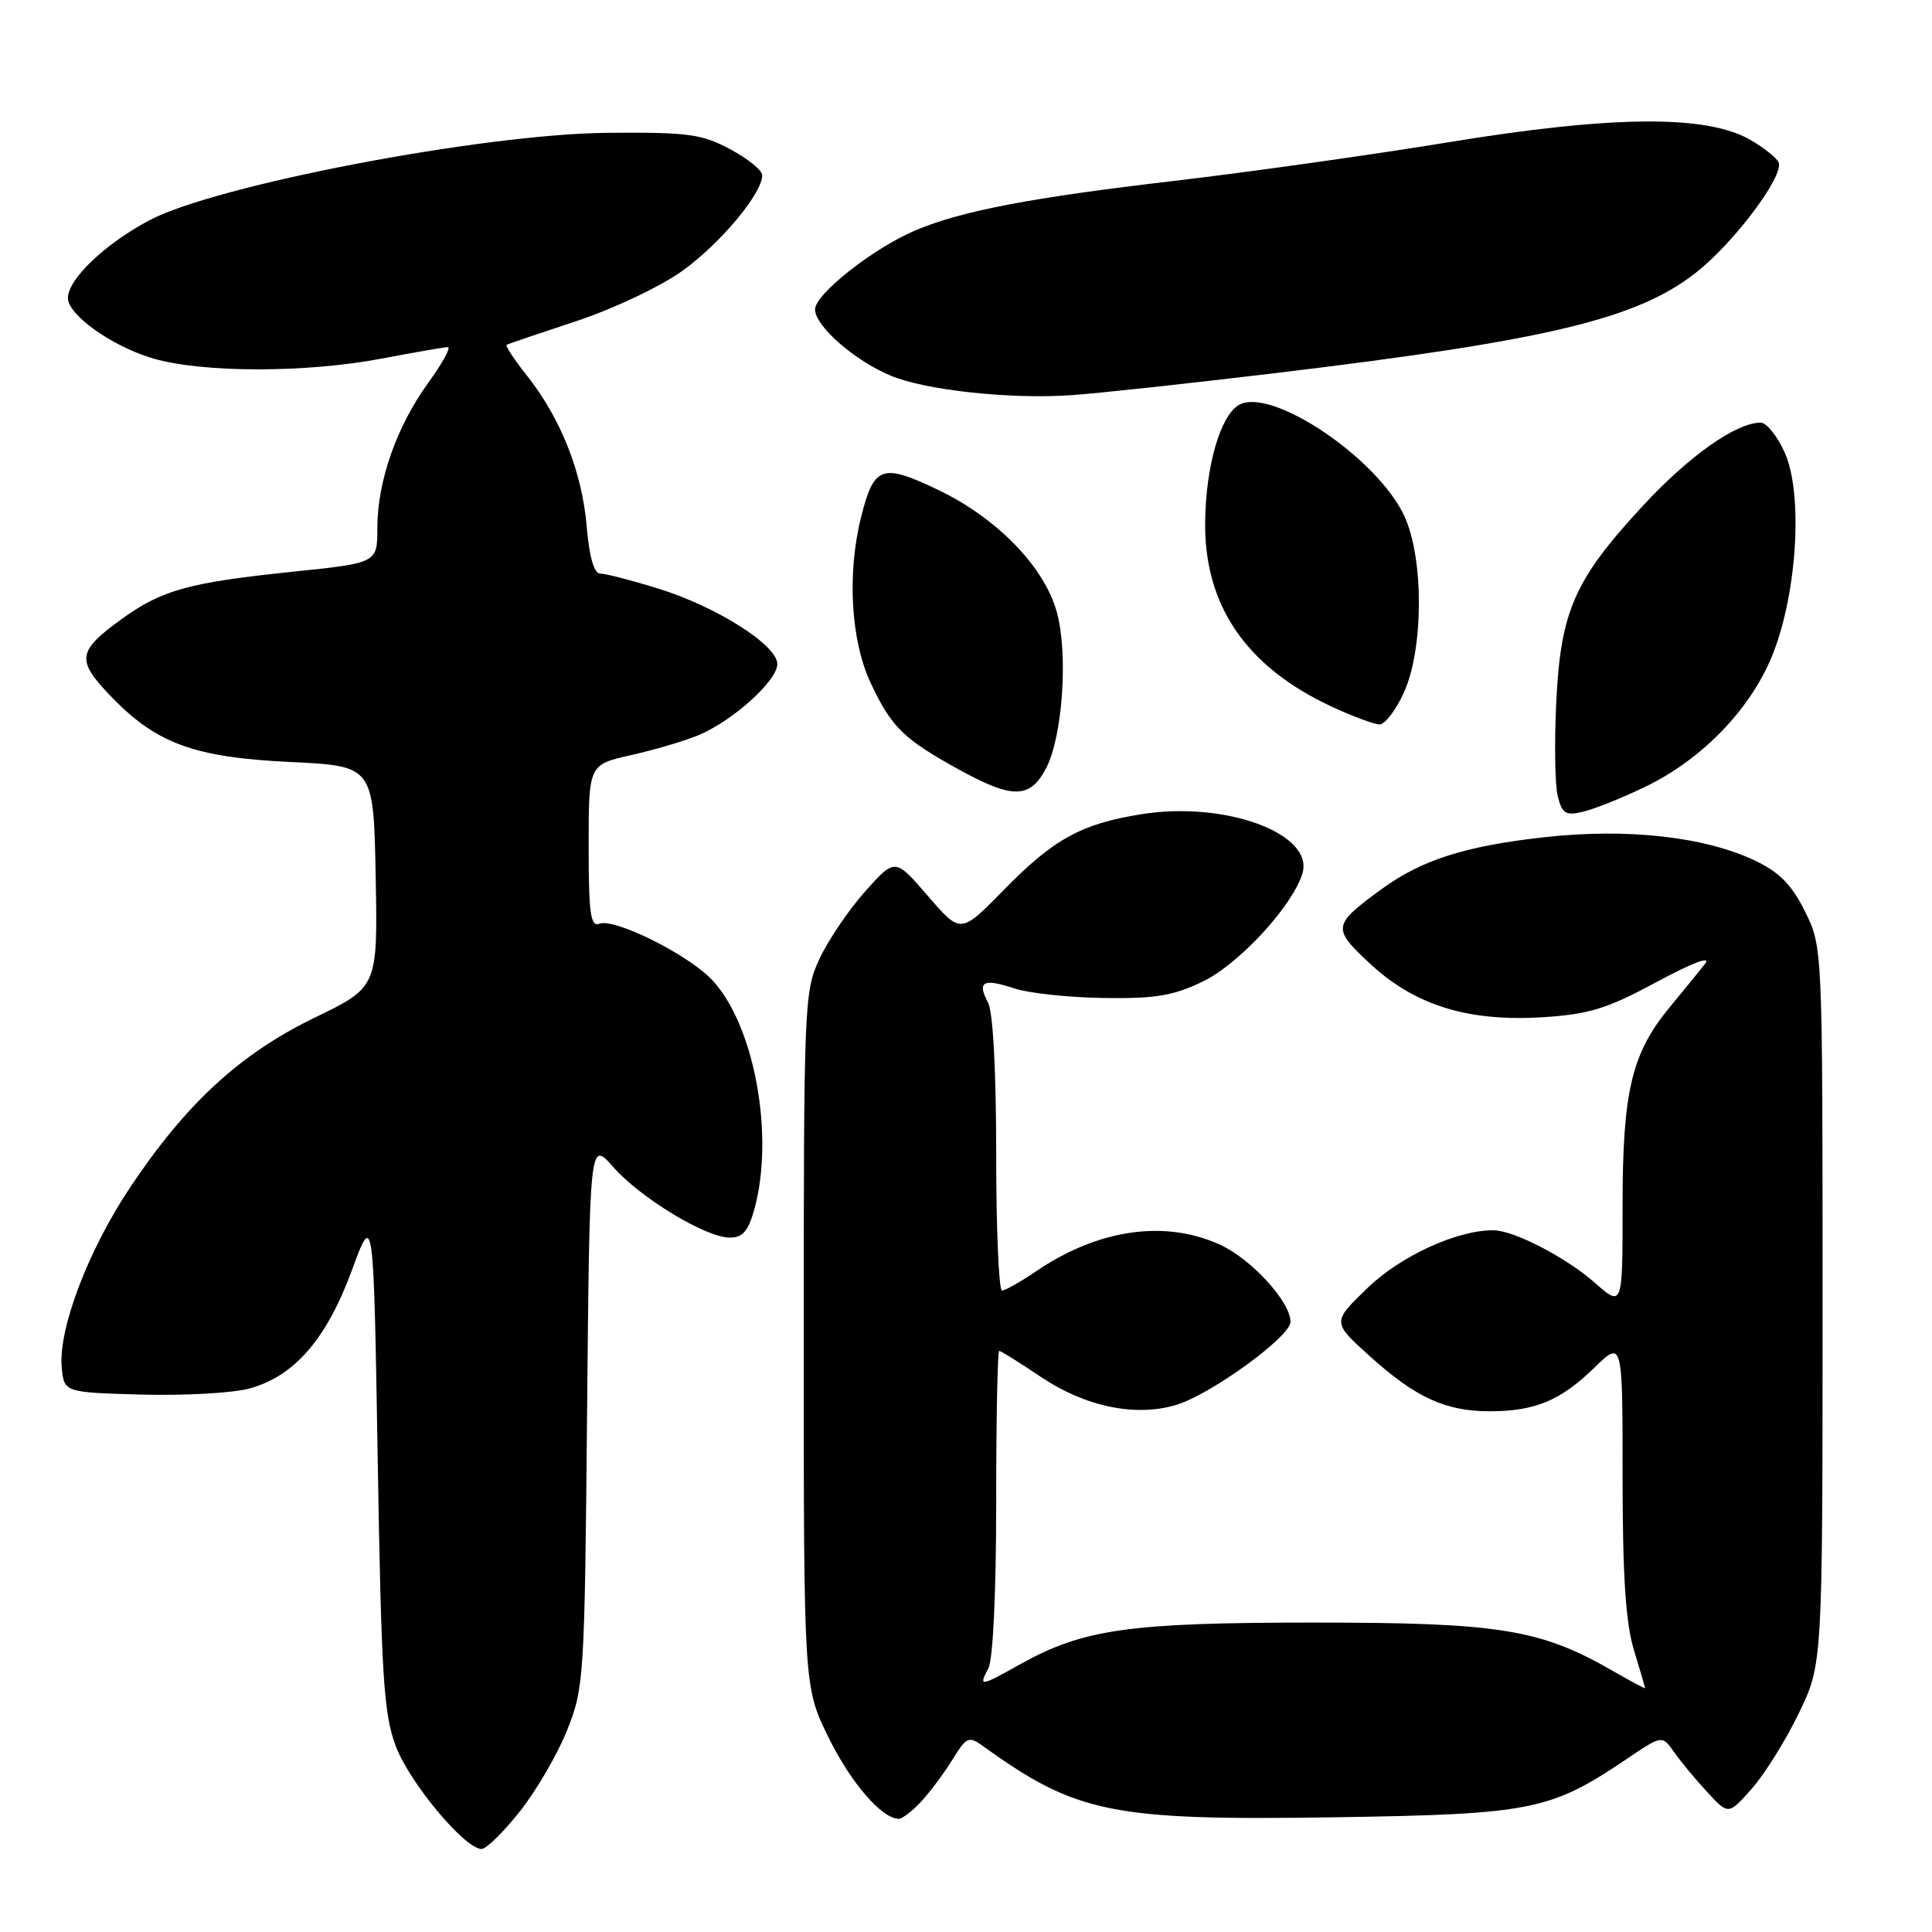 <?xml version="1.0" encoding="UTF-8" standalone="no"?>
<!DOCTYPE svg PUBLIC "-//W3C//DTD SVG 1.1//EN" "http://www.w3.org/Graphics/SVG/1.1/DTD/svg11.dtd" >
<svg xmlns="http://www.w3.org/2000/svg" xmlns:xlink="http://www.w3.org/1999/xlink" version="1.1" viewBox="0 0 256 256">
 <g >
 <path fill="currentColor"
d=" M 68.90 240.00 C 71.08 237.25 73.89 232.42 75.15 229.25 C 77.38 223.69 77.47 222.33 77.79 187.29 C 78.13 151.08 78.13 151.08 81.24 154.62 C 84.85 158.73 93.51 163.98 96.70 163.99 C 98.40 164.00 99.15 163.14 99.95 160.25 C 102.67 150.43 99.93 135.67 94.30 129.79 C 91.07 126.42 81.42 121.63 79.41 122.40 C 78.25 122.84 78.00 121.02 78.00 112.13 C 78.00 101.32 78.00 101.32 83.61 100.06 C 86.69 99.37 90.72 98.18 92.57 97.41 C 97.12 95.50 103.00 90.20 103.00 87.99 C 103.00 85.48 94.91 80.36 87.19 77.98 C 83.67 76.89 80.22 76.00 79.53 76.00 C 78.71 76.00 78.09 73.82 77.74 69.75 C 77.13 62.57 74.31 55.45 69.86 49.82 C 68.15 47.67 66.93 45.81 67.13 45.69 C 67.33 45.57 71.48 44.16 76.34 42.56 C 81.27 40.93 87.48 37.99 90.39 35.91 C 95.43 32.30 101.00 25.64 101.00 23.22 C 101.00 22.57 99.09 21.02 96.75 19.77 C 92.97 17.75 91.17 17.51 80.50 17.60 C 64.03 17.74 28.55 24.52 19.73 29.22 C 13.87 32.35 9.00 37.00 9.00 39.49 C 9.00 41.73 14.81 45.87 20.23 47.48 C 26.79 49.42 40.55 49.43 50.66 47.50 C 54.97 46.68 58.88 46.00 59.34 46.00 C 59.79 46.00 58.62 48.14 56.73 50.75 C 52.54 56.53 50.00 63.79 50.00 69.98 C 50.00 74.60 50.00 74.60 38.75 75.76 C 24.96 77.20 21.45 78.17 16.09 82.05 C 10.25 86.28 10.08 87.46 14.62 92.19 C 20.68 98.52 25.68 100.36 38.50 100.97 C 49.50 101.50 49.50 101.50 49.78 116.15 C 50.05 130.80 50.05 130.80 41.69 134.85 C 31.84 139.62 24.71 146.17 17.28 157.28 C 11.68 165.65 7.70 176.13 8.18 181.21 C 8.50 184.50 8.50 184.50 18.76 184.79 C 24.41 184.94 30.82 184.59 33.02 183.99 C 38.97 182.39 43.26 177.46 46.61 168.36 C 49.50 160.50 49.50 160.50 50.05 193.50 C 50.53 222.21 50.84 227.13 52.44 231.37 C 54.26 236.21 61.59 245.00 63.81 245.00 C 64.44 245.00 66.73 242.75 68.90 240.00 Z  M 122.03 238.75 C 123.19 237.51 125.05 235.02 126.18 233.20 C 128.11 230.08 128.34 229.99 130.36 231.44 C 142.64 240.29 147.39 241.25 176.83 240.80 C 202.95 240.40 205.43 239.90 215.54 233.08 C 220.24 229.90 220.24 229.90 221.83 232.17 C 222.71 233.42 224.68 235.80 226.23 237.47 C 229.03 240.50 229.03 240.50 232.13 237.00 C 233.83 235.07 236.64 230.57 238.36 227.00 C 241.50 220.50 241.50 220.50 241.50 173.00 C 241.50 125.50 241.50 125.50 239.19 120.81 C 237.47 117.31 235.81 115.61 232.69 114.10 C 225.98 110.87 215.66 109.70 204.60 110.94 C 194.10 112.11 188.34 113.95 183.00 117.86 C 176.54 122.58 176.48 123.01 181.60 127.75 C 187.55 133.25 194.60 135.42 204.54 134.78 C 210.59 134.39 212.97 133.65 219.53 130.11 C 224.29 127.55 226.78 126.61 225.93 127.71 C 225.16 128.69 223.09 131.24 221.32 133.37 C 216.20 139.53 215.00 144.55 215.00 159.78 C 215.00 173.21 215.00 173.21 211.32 169.97 C 207.49 166.61 200.65 163.06 197.93 163.02 C 193.16 162.96 185.63 166.39 181.22 170.65 C 176.50 175.19 176.50 175.19 181.50 179.70 C 187.59 185.19 191.54 187.00 197.40 187.00 C 203.39 187.00 206.77 185.59 211.25 181.24 C 215.00 177.59 215.00 177.59 215.00 195.64 C 215.00 208.75 215.41 215.02 216.49 218.59 C 217.31 221.29 217.98 223.59 217.99 223.69 C 218.00 223.80 216.09 222.78 213.75 221.43 C 204.10 215.87 198.72 215.00 174.10 215.00 C 149.55 215.00 143.53 215.86 135.13 220.55 C 129.85 223.50 129.65 223.53 130.96 221.07 C 131.58 219.92 132.00 210.99 132.00 199.07 C 132.00 188.03 132.18 179.00 132.40 179.00 C 132.62 179.00 135.10 180.55 137.91 182.44 C 143.80 186.40 150.45 187.78 155.85 186.16 C 160.44 184.78 171.00 177.11 171.00 175.15 C 171.00 172.49 165.80 166.81 161.62 164.91 C 154.31 161.59 145.49 162.88 137.29 168.45 C 135.23 169.85 133.19 171.00 132.77 171.00 C 132.35 171.00 132.00 162.87 132.00 152.93 C 132.00 141.90 131.58 134.08 130.92 132.85 C 129.43 130.06 130.27 129.60 134.40 130.97 C 136.34 131.61 141.68 132.18 146.28 132.24 C 153.11 132.34 155.49 131.94 159.39 130.05 C 164.16 127.74 171.18 120.15 172.56 115.80 C 174.25 110.49 162.38 106.09 151.22 107.89 C 143.21 109.18 139.61 111.17 132.90 118.03 C 127.29 123.75 127.29 123.75 122.95 118.72 C 118.61 113.68 118.61 113.68 114.66 118.09 C 112.49 120.52 109.77 124.53 108.61 127.00 C 106.56 131.37 106.50 132.81 106.50 177.52 C 106.50 223.54 106.50 223.54 109.79 230.23 C 112.75 236.25 116.86 241.00 119.10 241.00 C 119.55 241.00 120.87 239.99 122.03 238.75 Z  M 217.99 104.26 C 225.66 100.57 232.20 93.72 235.00 86.44 C 238.18 78.17 238.89 65.31 236.48 59.95 C 235.50 57.78 234.07 56.00 233.31 56.00 C 230.05 56.00 223.84 60.38 217.71 67.00 C 208.62 76.81 206.79 80.96 206.21 93.06 C 205.95 98.43 206.04 104.04 206.41 105.51 C 207.00 107.83 207.46 108.11 209.79 107.55 C 211.28 107.20 214.97 105.72 217.99 104.26 Z  M 138.63 101.76 C 140.80 97.56 141.55 86.70 140.05 81.16 C 138.42 75.15 132.11 68.63 124.30 64.91 C 116.86 61.35 115.81 61.72 114.11 68.47 C 112.22 75.98 112.73 84.88 115.37 90.50 C 118.11 96.35 119.72 97.92 127.06 101.97 C 134.20 105.90 136.50 105.86 138.63 101.76 Z  M 186.03 91.75 C 188.63 86.02 188.68 74.09 186.12 68.46 C 182.59 60.70 168.27 51.10 164.09 53.70 C 161.68 55.20 159.80 61.74 159.69 69.01 C 159.51 80.16 165.07 88.33 176.43 93.62 C 179.22 94.92 182.08 95.98 182.80 95.99 C 183.51 96.00 184.97 94.09 186.03 91.75 Z  M 169.00 49.44 C 205.09 45.11 216.95 42.27 224.78 36.08 C 229.78 32.13 236.31 23.43 235.69 21.56 C 235.50 20.99 233.82 19.63 231.96 18.55 C 226.21 15.19 213.70 15.28 192.00 18.84 C 181.82 20.51 165.40 22.82 155.50 23.98 C 136.72 26.17 127.49 27.93 121.40 30.48 C 115.82 32.81 108.00 38.95 108.00 41.00 C 108.00 43.20 113.19 47.75 118.00 49.77 C 122.62 51.71 133.91 52.93 142.00 52.36 C 145.57 52.11 157.72 50.79 169.00 49.44 Z "/>
</g>
</svg>
